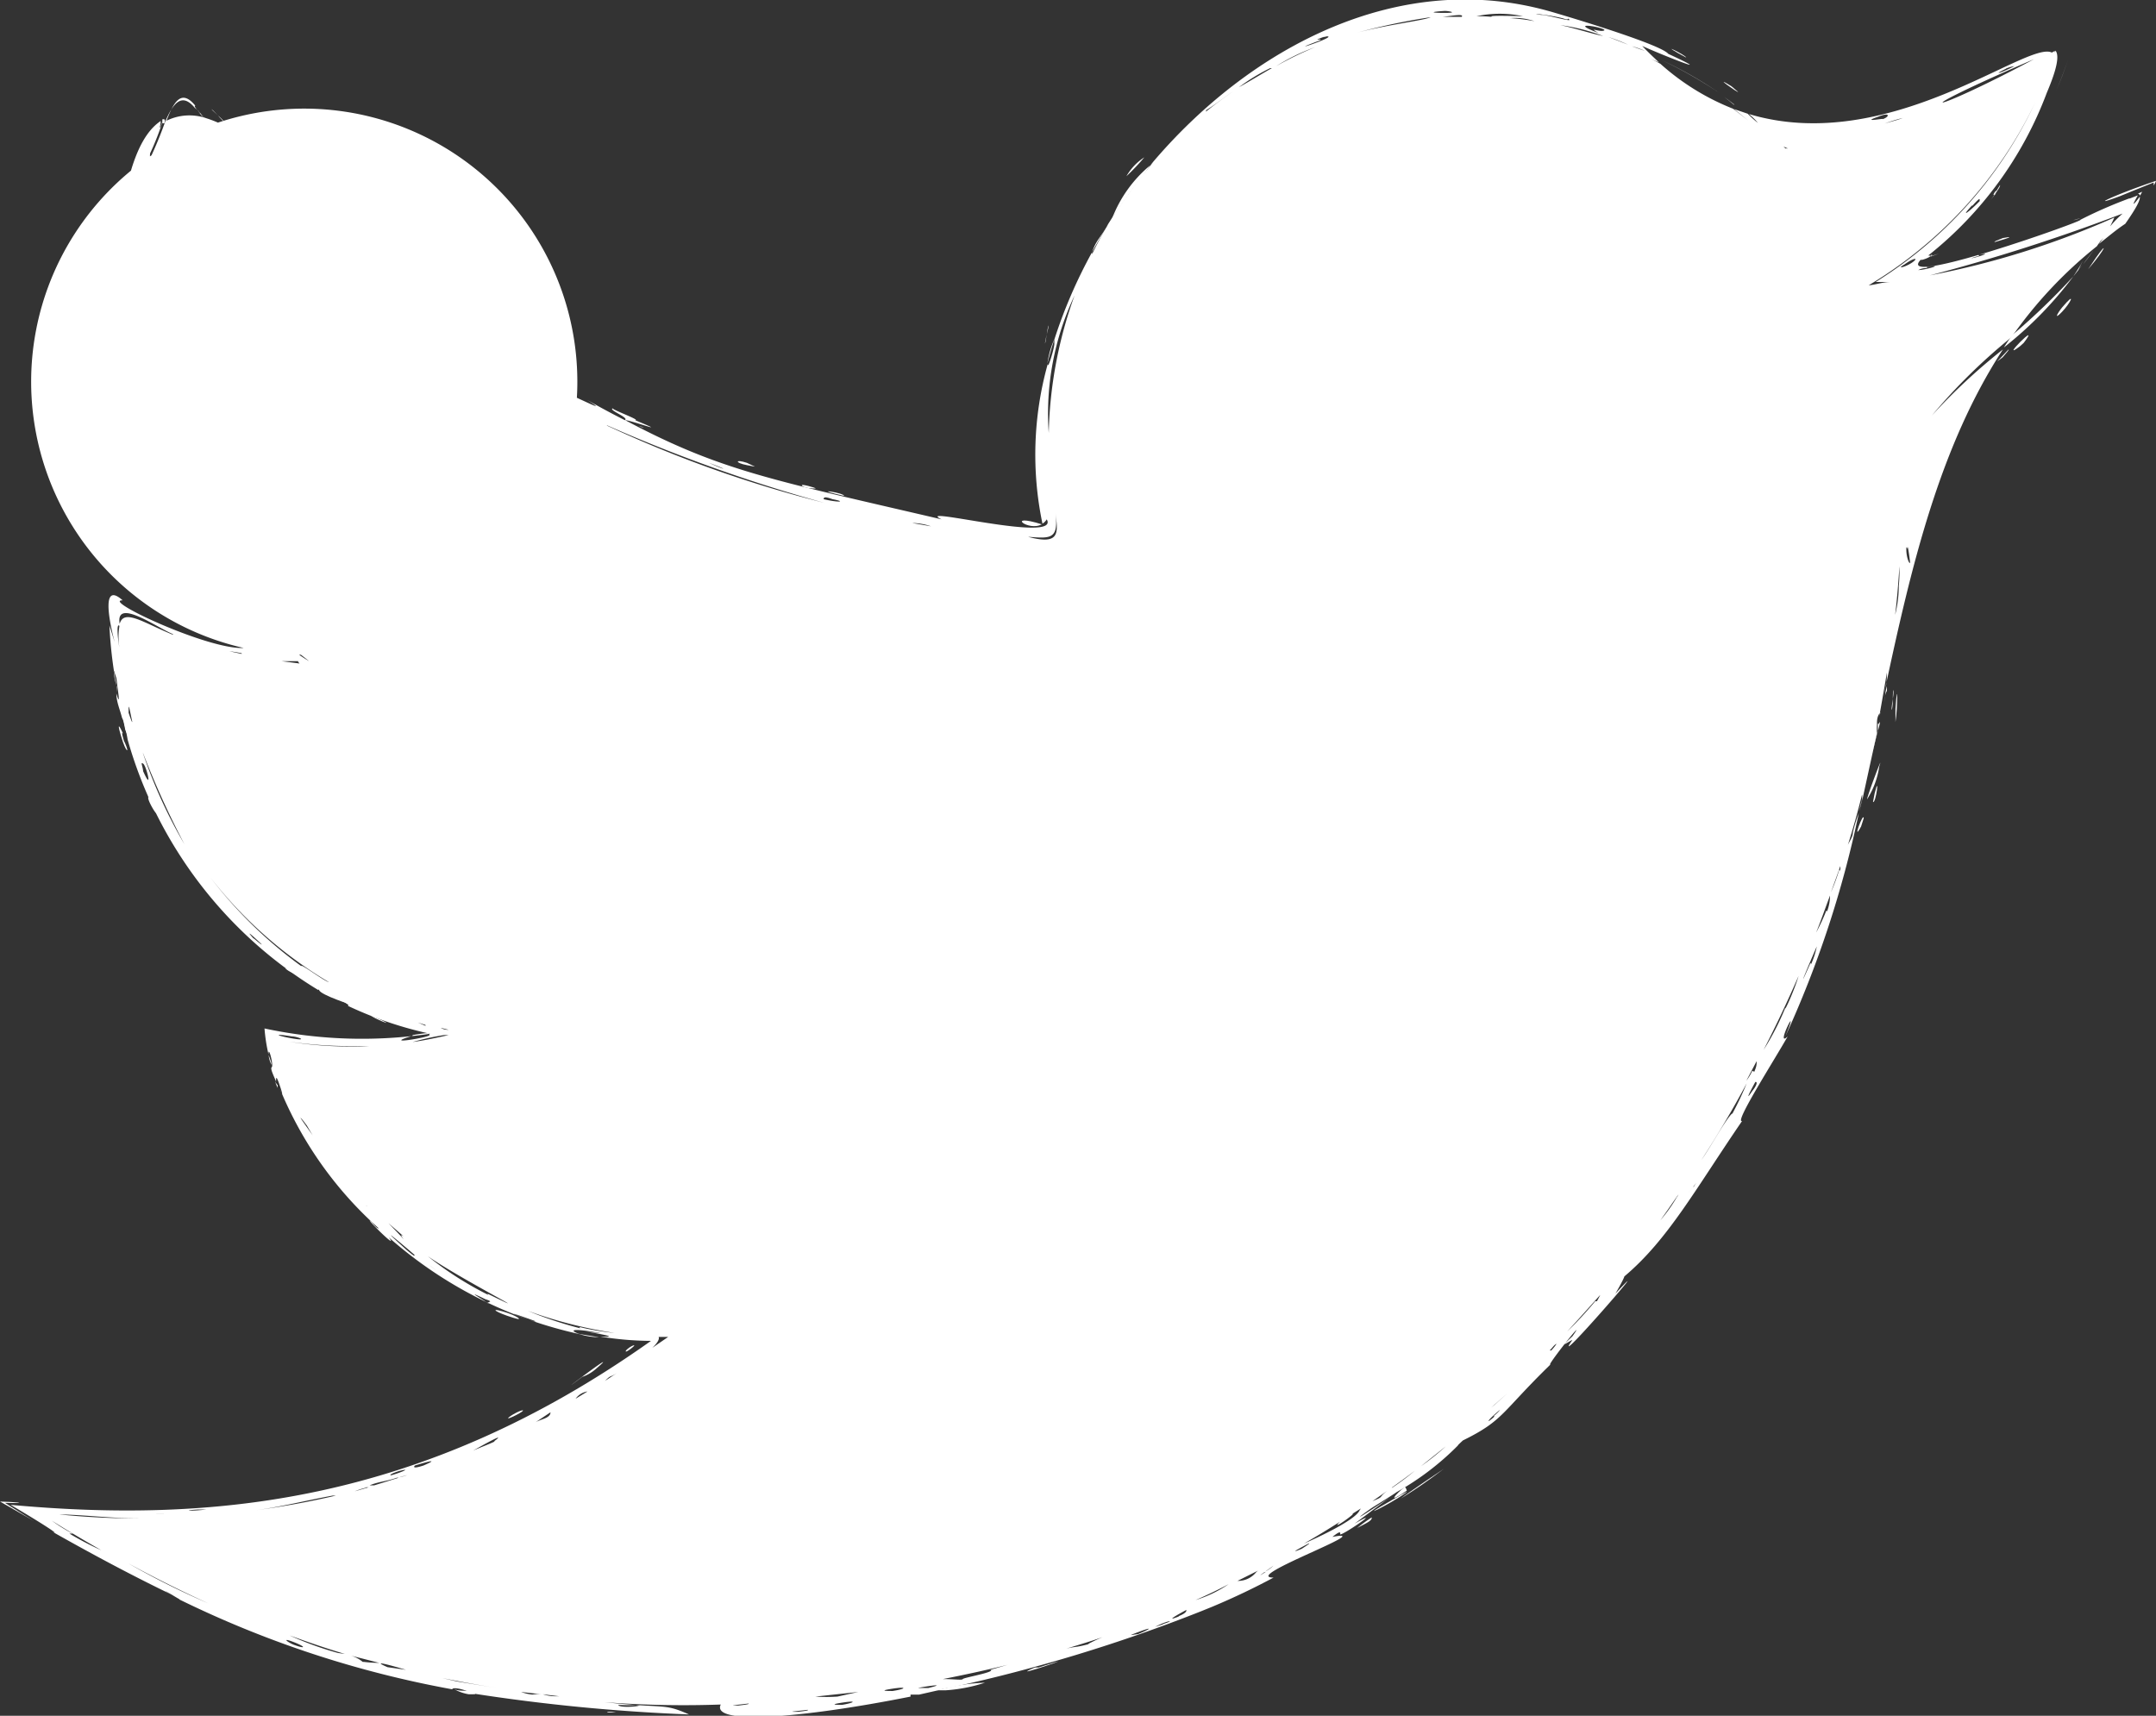 <svg xmlns="http://www.w3.org/2000/svg" viewBox="0 0 65.21 51.9"><rect x="0" y="0" width="65.21" height="51.9" fill="#333333" stroke="none"/><defs><style>.cls-1{fill:#fff;}</style></defs><g id="Layer_2" data-name="Layer 2"><g id="menu"><path class="cls-1" d="M24.5,14.76c.43.07-.08-.08-.2-.09s0,.07.13.09S24.71,14.79,24.5,14.76Z"/><path class="cls-1" d="M19.41,12.91c-.26-.08.23.1,0,0Z"/><path class="cls-1" d="M22.59,14c-.36-.12-.37,0,0,.07S22.85,14.13,22.59,14Z"/><path class="cls-1" d="M6.59,3.49c-.22-.24-.29-.26,0,0S6.77,3.71,6.59,3.49Z"/><path class="cls-1" d="M25.53,15c0-.09-.9-.22-.25-.06Z"/><path class="cls-1" d="M34.61,4.76a1.66,1.66,0,0,0-.54.57A6.77,6.77,0,0,0,34.61,4.76Z"/><path class="cls-1" d="M51,1.74c0-.06-.81-.46-.24-.13Z"/><path class="cls-1" d="M52.57,2.78l-.2-.17C51.74,2.22,52.57,2.82,52.57,2.78Z"/><path class="cls-1" d="M31.66,10.11c-.08.33-.06.41,0,0S31.74,9.83,31.66,10.11Z"/><path class="cls-1" d="M62.37,9.3c-.16.2-.25.39,0,.13S62.82,8.77,62.37,9.3Z"/><path class="cls-1" d="M57.33,21.44c0,.27,0,.21,0,.11l0,.29C57.4,21.41,57.4,20.42,57.33,21.44Z"/><path class="cls-1" d="M42.46,45c-.21.17-.57.54.09.09C42.54,45.06,42.51,44.94,42.46,45Z"/><path class="cls-1" d="M63.39,7.8l-.23.34C63.72,7.49,63.75,7.28,63.39,7.8Z"/><path class="cls-1" d="M57.25,21.14c-.08.51,0,.37,0,0S57.3,20.8,57.25,21.14Z"/><path class="cls-1" d="M56.7,24l-.05.26C56.74,24.31,56.86,23.35,56.7,24Z"/><path class="cls-1" d="M18.64,51.77c.27,0-.27,0,0,0Z"/><path class="cls-1" d="M42.53,45.15c.13-.1-.37.19-.42.22C40.89,46.06,42,45.53,42.53,45.15Z"/><path class="cls-1" d="M31.3,50.44c-1.05.45,1.9-.58.11,0Z"/><path class="cls-1" d="M18.36,51.8c.43,0,1.38,0,.28,0C18.42,51.76,18.37,51.78,18.36,51.8Z"/><path class="cls-1" d="M41.49,45.9a4.48,4.48,0,0,0-.44.32C41.35,46.06,41.5,46,41.49,45.9Z"/><path class="cls-1" d="M43.67,44.43s-1.12.75-1.3.9C42.89,45,43.11,44.85,43.67,44.43Z"/><path class="cls-1" d="M11.23,30.72c0,.06.84.39.25.11Z"/><path class="cls-1" d="M7.36,19.39c-1.15-.23.08.09.45.13,0-.06-.44-.07-.46-.11S7.59,19.44,7.36,19.39Z"/><path class="cls-1" d="M8.88,29.42c-.34-.23-.29-.11-.05,0S9.19,29.63,8.88,29.42Z"/><path class="cls-1" d="M15.6,42.81c.35-.18.23-.19,0-.07S15.22,43,15.6,42.81Z"/><path class="cls-1" d="M19,40.79c-.1.07-.13.17.09,0S19.09,40.71,19,40.79Z"/><path class="cls-1" d="M62.56,1.79c-.13.35-.24.69-.4,1C62.31,2.5,62.43,2.13,62.56,1.79Z"/><path class="cls-1" d="M17.61,41.65a1.25,1.25,0,0,0,.4-.23C19,40.57,16.41,42.55,17.61,41.65Z"/><path class="cls-1" d="M65.21,5.47c-1.36.46-2.07.83-1.08.46l.34-.14.67-.27,0,.09A.67.67,0,0,0,65.21,5.47Z"/><path class="cls-1" d="M15.52,39.86c.37.12.11-.07-.31-.19S15,39.7,15.52,39.86Z"/><path class="cls-1" d="M58.42,7.74c.08-.07-.11,0,0,0Z"/><path class="cls-1" d="M60.49,5.6l-.11.18c0-.06-.19.24,0,.06-.13.15-.25.31-.34.43C60.34,5.88,60.52,5.64,60.49,5.6Z"/><path class="cls-1" d="M60.58,7.2c-.15.06-.31.12-.24.12C60.83,7.18,60.9,7.14,60.58,7.2Z"/><path class="cls-1" d="M58.43,7.75l.22-.08S58.19,7.81,58.43,7.75Z"/><path class="cls-1" d="M6.5,17.56c.19.19-.17-.21,0,0Z"/><path class="cls-1" d="M8.13,31.88h0s0,0,0,.05v0l0,0c0,.11.07.26.08.28h0c0-.1-.06-.2-.08-.3A.81.81,0,0,1,8.13,31.88Z"/><path class="cls-1" d="M14.87,10.7l-.13-.1C14.59,10.51,14.82,10.67,14.87,10.7Z"/><path class="cls-1" d="M40.14,1.09h-.06C39.91,1.16,40.09,1.11,40.14,1.09Z"/><path class="cls-1" d="M27.58,51.27h0c.07,0,.2,0,.22,0s0,0,0,0l-.18,0Z"/><path class="cls-1" d="M3.72,22.45c.13.37.21.31,0-.1.09.21-.09-.27,0-.16C3.6,21.92,3.51,21.8,3.72,22.45Z"/><path class="cls-1" d="M4.62,24.34a1.79,1.79,0,0,1-.12-.24C4.38,24.13,4.94,25,4.62,24.34Z"/><path class="cls-1" d="M60.57,10.81c.11-.13.23-.26.17-.23C60.36,11,60.31,11,60.57,10.81Z"/><path class="cls-1" d="M61.1,10.47l.11-.1s0,0,0,0C61.78,9.62,60.41,11,61.1,10.47Z"/><path class="cls-1" d="M64.66,5.91c-.39.16-.31.1,0,0a13.65,13.65,0,0,0-1.74.74c.2,0-5.73,2.11-4.81,1.19-.1.09.46-.12.21-.11A11.39,11.39,0,0,0,61.91,2.8c.31-.73.38-1.12.26-1.27a12.78,12.78,0,0,1-5.44,7l.45,0c-.22,0-.44.08-.66.1a12.92,12.92,0,0,0,5.63-7h0l0-.09-.09.05c-.75-.38-4.92,3.13-9.16,1.86l.09.08a1.62,1.62,0,0,1,.18.19,3.55,3.55,0,0,1-.31-.28l-.41-.14.42.34-.45-.35a7.28,7.28,0,0,1-2.2-1.36c-.13-.07-.25-.14-.39-.2l.35.16c-.17-.16-.34-.32-.51-.5.5.23,2.43,1,.79.24C50.17,1.27,46,.09,47,.38,42.38-1,37.8,1.41,34.79,5c.1-.1.2-.22.33-.37-.19.21-.37.43-.55.66a6.7,6.7,0,0,0-.45.6c-.15.21-.3.41-.44.63l-.21.33.05-.07c-.18.3-.34.6-.49.91V7.63a14.93,14.93,0,0,0-1.14,2.64c0-.06,0,0,0,.13s-.2.8-.2.61a10.18,10.18,0,0,0-.16,4.83.4.4,0,0,0,.13-.13c.42.74-4.1-.44-3.18,0-5.19-1.21-6.69-1.47-9.57-3,.18,0,1.46.48.3,0,.18,0-.71-.32-.68-.36-.13.06.51.28.37.36-.36-.18-.73-.38-1.14-.61.55.34.14.14-.36-.09a1.73,1.73,0,0,1-.64,0l.45.26-.5-.27a5.69,5.69,0,0,1-2.12-1.22l-.4-.24.33.18c-.26-.21-.52-.43-.78-.68L13.67,10c-2.5-2.3-5.37-5.78-7.42-6.42,0,0,0,0,0,0A1.57,1.57,0,0,0,5,3.67a11.83,11.83,0,0,1-.46,1.12.71.71,0,0,1,0-.15,8.36,8.36,0,0,0,.39-1l0,0a1.24,1.24,0,0,0-.07.19c-.07.09,0,0,0-.17-.61.41-1,1.42-1.25,3.24,0-.31-.39,1.75-.12,1.23,0,0,0,.21,0,.22A11.26,11.26,0,0,0,3.5,11,13.56,13.56,0,0,0,8,19.25s0,0,0,0c.17.14.23.21.16.18l.39.35a8.26,8.26,0,1,0-1.18-.18c-1.06.06-4.32-1.46-3.66-1.44-1-.9.14,2.46-.4.76a13,13,0,0,0,.14,1.4c0-.08,0,0,.07.19.06.49.13.89,0,.47,0,.25.11.49.17.73a1,1,0,0,1,.06.15,4.92,4.92,0,0,1,.11.51,13,13,0,0,0,5.77,7.58h0c-.09-.11,1.12.5.88.47a11.51,11.51,0,0,0,2.5.85A14.08,14.08,0,0,1,8,31.11a5.26,5.26,0,0,0,.12.78h0c0-.29.16.35.1.39s.08.3.13.44c0-.13,0-.21.11.11s.09.33,0,.09a11.49,11.49,0,0,0,3,4.24c-.09,0-.2-.2-.28-.24.09.14.87.89.58.51a12.85,12.85,0,0,0,5.79,2.93c-.28-.09-.35-.19.34-.08s-.14,0-.15,0,1.12.18.48.15h-.06a9.67,9.67,0,0,0,1.53.13C12.72,45.51,6.34,46.07.32,45.52c1.09.64,1.52.94,1.26.81,1.29.73,2.48,1.36,3.62,1.91-.21-.11-.31-.19,0,0s.24.13.22.14a31.5,31.5,0,0,0,8.26,2.72l0,0c0-.08.39,0,.58.12a56.9,56.9,0,0,0,6.58.64c-.79-.35-.68-.17-2.55-.37a31.58,31.58,0,0,0,3.51.07c-.3.61,2.33.44,5.74-.24t0-.06s.19,0,.26,0l.53-.12a3,3,0,0,1,.45-.1,48.48,48.48,0,0,0,7.57-2.31l.32-.13c.67-.28,1.29-.58,1.85-.88-1,0,3.22-1.51,1.78-1.23.26-.21.23-.12.24-.1-.14.2,1.44-.88.43-.3l1.07-.8c-.23.17-1.5,1-.56.33.22-.14,1.43-.88.31-.25a8.33,8.33,0,0,0,2.33-1.67c-.12.1.16-.16.13-.13,1.24-.61,1.15-.84,2.65-2.3-.19.13,1.18-1.59.66-.85-.41.39-.19.2,0,.11-.78,1.11,2.78-3,1.3-1.4,0,0,.25-.43.27-.52,1.32-1.11,2.15-2.64,3.56-4.7-.25.07,1-1.88,1.38-2.56-.41.4.42-1.21-.07,0a31.79,31.79,0,0,0,2.22-6.75,4.12,4.12,0,0,0-.18.59c0,.13-.11.27-.15.37.16-.51.3-1,.43-1.53a1.21,1.21,0,0,1,0,.2l.45-2.06a1.84,1.84,0,0,1,0-.25h0c0-.11,0-.22.07-.33s0,.06,0,.08c.08-.45.16-.89.23-1.33,0,.18,0,.33-.05.48.79-3.7,1.64-7.3,3.56-10.25a18,18,0,0,0-2.15,2,17.48,17.48,0,0,1,2.41-2.37,13.11,13.11,0,0,1,2.58-2.75l.11-.16A1.46,1.46,0,0,0,63.79,7l-.31.38c.26-.2.51-.42.8-.61.33-.47.46-.72.44-.82C64.59,6.12,64.41,6.35,64.66,5.91Zm-5,.31c.28-.31.2-.17.22-.14C59.58,6.39,59.25,6.64,59.64,6.22Zm1-4.14A1,1,0,0,1,60.93,2C60.5,2.22,60.24,2.29,60.67,2.08Zm.86-.29c-3.2,1.71-4.14,1.78,0,0ZM57,3.74a4.17,4.17,0,0,1,.55-.17C57.37,3.64,57.18,3.68,57,3.74Zm-.19-.21c.36-.15.36,0,.12.08C57.09,3.55,56.22,3.73,56.81,3.53Zm-53,3.72A11.07,11.07,0,0,1,4.15,6c-.09.34-.16.69-.22,1,.08-.66-.18.67-.14.74A3.15,3.15,0,0,1,3.82,7.25Zm-.26,2.5c0-.18,0-.43.07,0S3.57,10.1,3.56,9.75ZM3.74,8.5s.06-.47,0-.41V8c0,.42-.07.84-.07,1.27C3.73,9,3.72,8.78,3.74,8.5Zm0,.95a12.82,12.82,0,0,0,.38,3,4.4,4.4,0,0,1-.22-1A6.75,6.75,0,0,1,3.73,9.45Zm.38,3.7c.19.3.29.43.16-.12a2.22,2.22,0,0,1,.23.83A2.79,2.79,0,0,1,4.11,13.15Zm1,2.1a2.35,2.35,0,0,0-.34-.65,1.56,1.56,0,0,0-.1-.35,13.2,13.2,0,0,0,.82,1.64A2.84,2.84,0,0,1,5.15,15.25Zm4.3-8.46L9.62,7C9.14,6.63,9.15,6.51,9.45,6.79Zm0,13.27h0ZM9.2,6.76l.08.07L9,6.57A1.47,1.47,0,0,1,9.2,6.76ZM9.35,20a4.19,4.19,0,0,1-.71-.52C8.87,19.63,9.1,19.8,9.35,20ZM8.77,6c.11.13.28.32,0,0S8.53,5.79,8.77,6ZM7,4.44c.2.26.13.21-.22-.16C6.74,4.21,6.86,4.33,7,4.44ZM6.5,17.56c-.09-.1-.5-.62-.24-.34S6.75,17.81,6.5,17.56Zm.8.68A7.66,7.66,0,0,1,5.58,16a13,13,0,0,0,2.18,2.7A3.26,3.26,0,0,1,7.3,18.24Zm1,.94c-.19,0-.12-.15-.32-.32l.54.47A.78.78,0,0,0,8.27,19.18ZM8,5.59c.13.13.33.32.48.45s.07,0,.24.27ZM8.66,20c.13,0,.23,0,.4,0-.06,0-.06,0,0,.07L8.52,20Zm-1.35-.22s0,0,0,0l-.37-.08A3.76,3.76,0,0,1,7.31,19.76Zm-2.08-.58c-.87-.35-1.48-.8-1.61-.33C3.48,18.06,4.77,19,5.23,19.18Zm-1.62-.25a2,2,0,0,0,0,.63C3.57,19.38,3.51,18.83,3.61,18.93Zm.07.86c0,.34.07.67.13,1C3.77,20.52,3.71,20.1,3.68,19.79Zm.21,1.77c0-.33,0-.26.11.25C4,21.88,3.94,21.71,3.89,21.56Zm.44,1.77c0-.15-.1-.32,0-.25S4.63,24,4.33,23.33Zm0-.56a25.5,25.5,0,0,0,1.25,2.75A14.86,14.86,0,0,1,4.32,22.77Zm3.35,5.61c-.23-.25-.16-.21.23.16C7.93,28.6,7.8,28.49,7.67,28.38Zm1.44.83a13.23,13.23,0,0,1-2.75-2.68,12.88,12.88,0,0,0,3.58,3.16C9.81,29.68,9.19,29.21,9.11,29.21ZM11,8.19c-.46-.31-.48-.42-.16-.19C10.85,8,11.61,8.68,11,8.19Zm.69,22.36h0l.15.06ZM11.43,8.38c-2-1.39,0-.28.56.5C11.71,8.66,11.78,8.62,11.43,8.38ZM18.7,51.57a4.55,4.55,0,0,0,.61,0C19.5,51.61,18.72,51.68,18.7,51.57ZM25.18,15.1c.43.08.2.11-.27,0C24.92,15.06,24.91,15,25.18,15.1ZM21.44,14c.58.21.58.26,0,0S20.83,13.76,21.44,14ZM13.57,31.15c-.07,0-.14,0-.24-.06Zm-.7-.12-.23-.1C13.07,31.07,13.32,31.14,12.87,31Zm.56.28.14,0c-.36.08-.72.16-1.09.21A7.78,7.78,0,0,1,13.43,31.31Zm-.95,0c.49-.08.51-.07.51,0S11.48,31.63,12.48,31.33Zm-.27.25h.12l-.4,0A2,2,0,0,1,12.21,31.58Zm0,5.84c-.13-.09-.06,0,0,.09-.1-.12-.22-.24-.46-.49ZM8.83,31.35c.16,0,.5.14.06.07S8.15,31.24,8.83,31.35Zm2.05.29.29,0a11.46,11.46,0,0,1-2.42-.13A12.92,12.92,0,0,0,10.88,31.64Zm.2,4.83c0-.15-.45-.49-.68-.79.18.19-1.44-2-1.3-1.86s.31.47,0-.1a12.93,12.93,0,0,0,2.23,3A1.16,1.16,0,0,0,11.08,36.47Zm1.23,1.35c-1.11-1,0-.06.23.14C12.53,38,12.53,38,12.31,37.82Zm.88.61c-.14-.11-.34-.28,0,0S13.46,38.62,13.19,38.43Zm1.58,1c-.12-.1-.81-.48-.09-.13C14.93,39.38,14.78,39.38,14.77,39.39Zm0-.26A10.16,10.16,0,0,1,12.94,38C14,38.73,16.52,40,14.74,39.13Zm1.45.8-.09,0c-1.23-.46-.21-.11.27.07Zm1.33.21a11.86,11.86,0,0,1-1.59-.53,13.52,13.52,0,0,0,2.63.67A7.62,7.62,0,0,1,17.52,40.14Zm-.9,2.54c0,.19-.33.21-.48.32ZM12.06,44.5c.46-.12,0,.07-.25.13C11.81,44.61,11.79,44.59,12.06,44.5Zm0,.2-.74.23c.06,0-.06,0-.14,0C11.44,44.82,11.69,44.81,12,44.7Zm-1,.29.09,0-.42.12A2.39,2.39,0,0,1,11.07,45ZM6,45.66c.13,0,.26,0,.25,0C5.75,45.72,5.47,45.69,6,45.66Zm-1,.12c.64,0-.23,0-.26,0S4.61,45.78,4.9,45.78Zm-.53.15a23.82,23.82,0,0,1-2.68-.12C2.58,45.82,3.42,45.94,4.37,45.93Zm-2.27.46A4.45,4.45,0,0,1,1.57,46c.49.31,1,.61,1.49.89C2.74,46.75,2.42,46.58,2.1,46.39Zm4.68,2.35a23.88,23.88,0,0,1-3-1.45A37.53,37.53,0,0,0,7.45,49Zm3.28-3.5a25.2,25.2,0,0,1-2.48.45C8.46,45.59,9.2,45.4,10.06,45.24ZM8.88,49.75c-.17-.07-.39-.23,0-.08S9.25,49.89,8.88,49.75Zm1.34.25a9.85,9.85,0,0,1-1.46-.53c.55.2,1.1.39,1.67.56Zm.75.27a1,1,0,0,0-.36-.19l.86.22A4,4,0,0,1,11,50.27Zm.75.16c-.6-.26.29,0,.56.08Zm.6-5.81c-.17.06-.43.11,0,0Zm.49-.29c-.4.13-.26,0-.26,0C13,44.19,13.27,44.13,12.81,44.33Zm1,6.53-.43-.1c.54.11,1.1.21,1.65.3Zm1.16-7.26c-.21.1-.44.18-.66.28C14.52,43.76,15.39,43.27,14.94,43.6Zm1.16,7.66s-.15,0-.37-.08l.63.07A1.06,1.06,0,0,0,16.1,51.26Zm.64.05a1.23,1.23,0,0,1-.35-.06l.49.06Zm.64-9a.54.54,0,0,1,.36-.22Zm.89-.54c.2-.2.12-.08.38-.25Zm1.43-1c.17-.16.22-.27.19-.33l.29,0Zm2.64,10.82c-.33,0-.25,0,.27-.06C22.68,51.55,22.51,51.57,22.34,51.59Zm-4-38.72a48.13,48.13,0,0,0,6.56,2.34A36.78,36.78,0,0,1,18.35,12.87Zm5.79,38.91c-.33,0-.25,0,.27-.06C24.48,51.74,24.31,51.76,24.14,51.78Zm1.33-.21c-.17,0-.46,0,0-.07S25.83,51.51,25.47,51.57Zm-.16-.25a5.12,5.12,0,0,1-.67,0l1.3-.14ZM27,51.15c-.17,0-.46,0,0-.07S27.4,51.09,27,51.15Zm.59-35.33h0a1.85,1.85,0,0,1,.57.1Zm.45,35.24-.26,0C27.69,51.06,28.81,50.88,28.08,51.06ZM32.5,8.94a13,13,0,0,0-.78,4.16A8.34,8.34,0,0,1,32.5,8.94Zm-2.24,7.21s0,0,.11,0l-.48-.05Zm-.13,34.31c-.45.13-.08,0-.16.08s-.83.21-.85.25-.25,0-.6,0c.66-.13,1.31-.27,1.95-.43Zm1-34.22c.65.05.9.07.79-.75C32,16.11,32.08,16.5,31.1,16.24Zm1.81,33.49c-.41.11-.41.07-.69.14.49-.15,1-.3,1.43-.47A4.74,4.74,0,0,0,32.91,49.73Zm1.51-.3c-.16,0-.45.1,0-.07S34.79,49.28,34.42,49.43Zm.74-.3-.25.08C35.33,49,35.59,49,35.16,49.13Zm.48-.24c-.58.23.21-.19.21-.19S35.93,48.78,35.64,48.89ZM43.7.33c.11,0,.43.06,0,.06S43.23.36,43.7.33Zm-3.62.77h.06c.33,0-1.44.58-.24.13C40.1,1.13,39.56,1.29,40.08,1.1ZM36.47,3.34c.2-.12.5-.35.83-.58-.28.2-.56.4-.83.62C36.48,3.36,36.49,3.34,36.47,3.34Zm2-1.28c-.32.18-.64.38-1,.58A5.92,5.92,0,0,1,38.42,2.06ZM36.16,48.4h0c.35-.15.7-.32,1-.48A3.66,3.66,0,0,1,36.16,48.4ZM38,47.55a.7.7,0,0,1-.57.27l.62-.31Zm.28,0c-.44.28.18-.14.22-.18S38.46,47.44,38.23,47.56ZM39.77,1.43A10.37,10.37,0,0,0,38.6,2,5.9,5.9,0,0,1,39.77,1.43Zm-.4,45.42c-.31.13-.25.08.21-.16C39.65,46.67,39.51,46.76,39.37,46.85Zm1.75-1.16c-.13.29-1.24.81-1.68,1,.37-.21.73-.43,1.09-.66-.35.34.57-.32.36-.23l.27-.17ZM41,1A20,20,0,0,1,43.27.52C43.12.61,41.88.76,41,1Zm1.09,44c-.5.35-.15.23-.58.41.43-.3.86-.6,1.28-.92A7.3,7.3,0,0,1,42.11,45Zm1.64-1.25a7.57,7.57,0,0,1-.75.6l.75-.6ZM44.21.51c-.22,0-.44,0-.65,0C43.66.53,44.32.38,44.21.51Zm1,42.33c-.32.29-.21.1.18-.21C45.36,42.64,45.39,42.66,45.17,42.84Zm0-.35-.11.09.5-.44Zm-.55-42a3.36,3.36,0,0,1,1.4,0c-.16,0-1.79-.06-.39.1C45.35.52,45,.49,44.67.49Zm1,.06a1.82,1.82,0,0,1,.75.09Q46.09.58,45.71.55Zm.95-.1c-.47-.07.28,0,.68.11,0,0,0,0,.07,0l-.07,0s.15.06.13,0C47.66.7,47,.5,46.66.45Zm.26,40.4c.08-.07.13-.17.21-.2A1.94,1.94,0,0,1,46.92,40.85Zm1.38-1.49a11.71,11.71,0,0,1-.85.92q.51-.56,1-1.11A1.82,1.82,0,0,1,48.3,39.36ZM47.19.76a5.77,5.77,0,0,1,1.3.33C48.06,1,47.63.85,47.19.76ZM48.35,1c-1.05-.4.29-.15.17-.08S48,.79,48.35,1Zm.3.12a5.23,5.23,0,0,1,.59.23Zm.71.28a2.12,2.12,0,0,1,.39.14Zm4.87,3.09-.23,0c-.26-.28-.54-.55-.83-.81C53.56,4.05,53.84,4.52,54.23,4.51Zm-3.5,31.7a4.47,4.47,0,0,1-.51.72c.19-.26.37-.53.56-.8A.35.35,0,0,0,50.73,36.21Zm.49-.3c-.11.14-.27.34,0,0S51.4,35.63,51.22,35.91Zm1.17-2.21c-.21.2-.64,1-.93,1.41.49-.76.95-1.53,1.37-2.32A9.29,9.29,0,0,1,52.39,33.7ZM53,33c-.18.27-.16.19.09-.27C53.18,32.71,53.11,32.87,53,33Zm0-.61a1.58,1.58,0,0,1-.18.3l.31-.59C53.14,32.23,53.1,32.32,53.06,32.42Zm1-1.91a8,8,0,0,1-.66,1.28c.38-.74.73-1.48,1.06-2.24C54.3,29.86,54.09,30.35,54,30.51Zm.76-1.35c-.56,1.26.11-.33.19-.5A2.44,2.44,0,0,1,54.78,29.16Zm.48-1.59a6,6,0,0,1-.31.67c.15-.37.28-.75.42-1.12A1.32,1.32,0,0,1,55.26,27.57Zm.39-1.23a6.9,6.9,0,0,1-.25.68c.09-.26.19-.52.28-.79C55.67,26.27,55.66,26.29,55.65,26.34Zm4.21-18.6c.47-.1,0,.07-.25.11C59.61,7.83,59.59,7.81,59.86,7.74Zm-1.57.37c.59-.1,0,.08-.25.09A.48.48,0,0,1,58.29,8.11ZM57.6,8c.29-.21.44-.21.25-.07S57.32,8.16,57.6,8Zm-.17,9.78a3.68,3.68,0,0,1-.11.82c.06-.49.1-1,.13-1.47A4.8,4.8,0,0,1,57.43,17.73Zm.26-2.92c0,.49,0-.06,0-.27C57.66,14.54,57.69,14.53,57.69,14.81Zm0,1.74c0-.22.07.28.08.4S57.64,16.88,57.66,16.55Zm.65-3.86.06-.08Zm5.3-5.56a5.65,5.65,0,0,0,.31-.6,25.52,25.52,0,0,1-5.58,1.75,56.23,56.23,0,0,0,5.83-1.87A3.58,3.58,0,0,0,63.61,7.13Z"/><path class="cls-1" d="M63,8l-.11.13S62.9,8.13,63,8Z"/><path class="cls-1" d="M57,21.26l-.06.27Z"/><path class="cls-1" d="M63.35,7.53,63,8C63.11,7.87,63.23,7.7,63.35,7.53Z"/><path class="cls-1" d="M57,21a1.36,1.36,0,0,0,0-.2l0,.14C57,21.13,57,21.49,57,21Z"/><path class="cls-1" d="M56.47,24.18a2.51,2.51,0,0,0,.37-1C57,22.7,56.5,24,56.47,24.18Z"/><path class="cls-1" d="M64.66,5.86s.06,0,.06.06a.52.52,0,0,0,.07-.12Z"/><path class="cls-1" d="M62.71,8.36l.15-.19L63,7.88C62.92,8.05,62.81,8.2,62.71,8.36Z"/><path class="cls-1" d="M63.35,7.53l.13-.18,0,0Z"/><path class="cls-1" d="M56.29,25l.08-.25C56.36,24.54,56,25.54,56.29,25Z"/><path class="cls-1" d="M60.87,10.13c-.09.12-.18.25-.26.38a11.55,11.55,0,0,0,2.1-2.15A20.54,20.54,0,0,1,60.87,10.13Z"/><path class="cls-1" d="M16.21,11.64c-.26-.15-.26-.09-.28-.08C16.44,11.84,16.52,11.85,16.21,11.64Z"/><path class="cls-1" d="M0,45.42l1.22.7C1,46,.62,45.76.15,45.46,1,45.48.42,45.43,0,45.42Z"/><path class="cls-1" d="M52,2.81a11.94,11.94,0,0,0-1.76-1,.08.08,0,0,1,0,0A13.24,13.24,0,0,1,52,2.81Z"/><path class="cls-1" d="M33.22,7.24a1.65,1.65,0,0,0-.19.39c.14-.26.29-.51.44-.75Z"/><path class="cls-1" d="M14.87,10.7A7.28,7.28,0,0,0,13.68,10h0l.06.05C14,10.32,15.34,11,14.87,10.7Z"/><path class="cls-1" d="M31.52,15.86v0Z"/><path class="cls-1" d="M31.68,11v0c.06-.25.13-.49.21-.74A2.61,2.61,0,0,0,31.68,11Z"/><path class="cls-1" d="M52.9,3.33h0C52.84,3.27,52.83,3.27,52.9,3.33Z"/><path class="cls-1" d="M31.51,15.86c-1.12-.35-.41.23,0,0Z"/><path class="cls-1" d="M52.44,3.15l-.29-.22.31.25h0Z"/><path class="cls-1" d="M16.75,12.06c-.47-.27-1.05-.58-1.47-.81.46.28.94.54,1.42.8Z"/><path class="cls-1" d="M62.17,1.52h0Z"/><path class="cls-1" d="M15.23,11.22a2.84,2.84,0,0,0-.72-.45l.07.06Z"/><path class="cls-1" d="M15.28,11.25l0,0h0Z"/><path class="cls-1" d="M62.71,6.66a.83.83,0,0,0,.21-.06Z"/><path class="cls-1" d="M34.57,5.32,34.79,5A3.89,3.89,0,0,0,33.64,6.6l0,0c.14-.22.29-.42.44-.63A6.7,6.7,0,0,1,34.57,5.32Z"/><path class="cls-1" d="M3.79,22.08c.1.25.13.3.13.25-.06-.22-.12-.44-.17-.66C3.71,21.63,3.72,21.76,3.79,22.08Z"/><path class="cls-1" d="M5.46,48.38h0l-.27-.13Z"/><path class="cls-1" d="M5.89,3.26,6,3.35a2.1,2.1,0,0,1,.15.22L6,3.37l.24.25h0l-.33-.36c.16.18-.09-.08,0-.06s0,0,0,0c-.43-.53-.66-.11-.88.47H5C5.23,3.14,5.49,2.78,5.89,3.26Z"/><path class="cls-1" d="M1.58,46.33l-.36-.21Z"/><path class="cls-1" d="M14.18,51.25c.26,0,.22,0,.1-.07s-.37,0-.55-.09A1.31,1.31,0,0,0,14.18,51.25Z"/><path class="cls-1" d="M56.32,24.16l-.09.37A2,2,0,0,0,56.32,24.16Z"/><path class="cls-1" d="M28.36,51.13h.24a4.82,4.82,0,0,0,1.19-.23,6,6,0,0,0-1,.12l-.45.1S28.33,51.13,28.36,51.13Z"/><path class="cls-1" d="M57,21.26c0-.12,0-.24.07-.36a.88.88,0,0,0,0-.14S57,21,57,21.26Z"/><path class="cls-1" d="M4.91,3.61l0,.12.06,0C5,3.64,5,3.59,4.91,3.61Z"/><path class="cls-1" d="M56.6,22.91c.06-.27.13-.55.2-.8.14-.53,0-.08,0-.25a2,2,0,0,0,0,.24C56.71,22.37,56.66,22.64,56.6,22.91Z"/><path class="cls-1" d="M3.54,20.78a1.24,1.24,0,0,1,0,.16c0-.22-.07-.44-.1-.66A1.66,1.66,0,0,0,3.54,20.78Z"/><path class="cls-1" d="M8.08,19.31l.11.08L8,19.25Z"/><path class="cls-1" d="M8.4,32.83a.3.3,0,0,0,0,.08,1.67,1.67,0,0,1-.08-.2A.56.56,0,0,0,8.4,32.83Z"/><path class="cls-1" d="M18.12,40.45l-.61-.1A2,2,0,0,0,18.12,40.45Z"/><path class="cls-1" d="M10.52,30.36h.05c-.3-.14-.6-.3-.88-.46C9.44,30,10.47,30.34,10.52,30.36Z"/></g></g></svg>